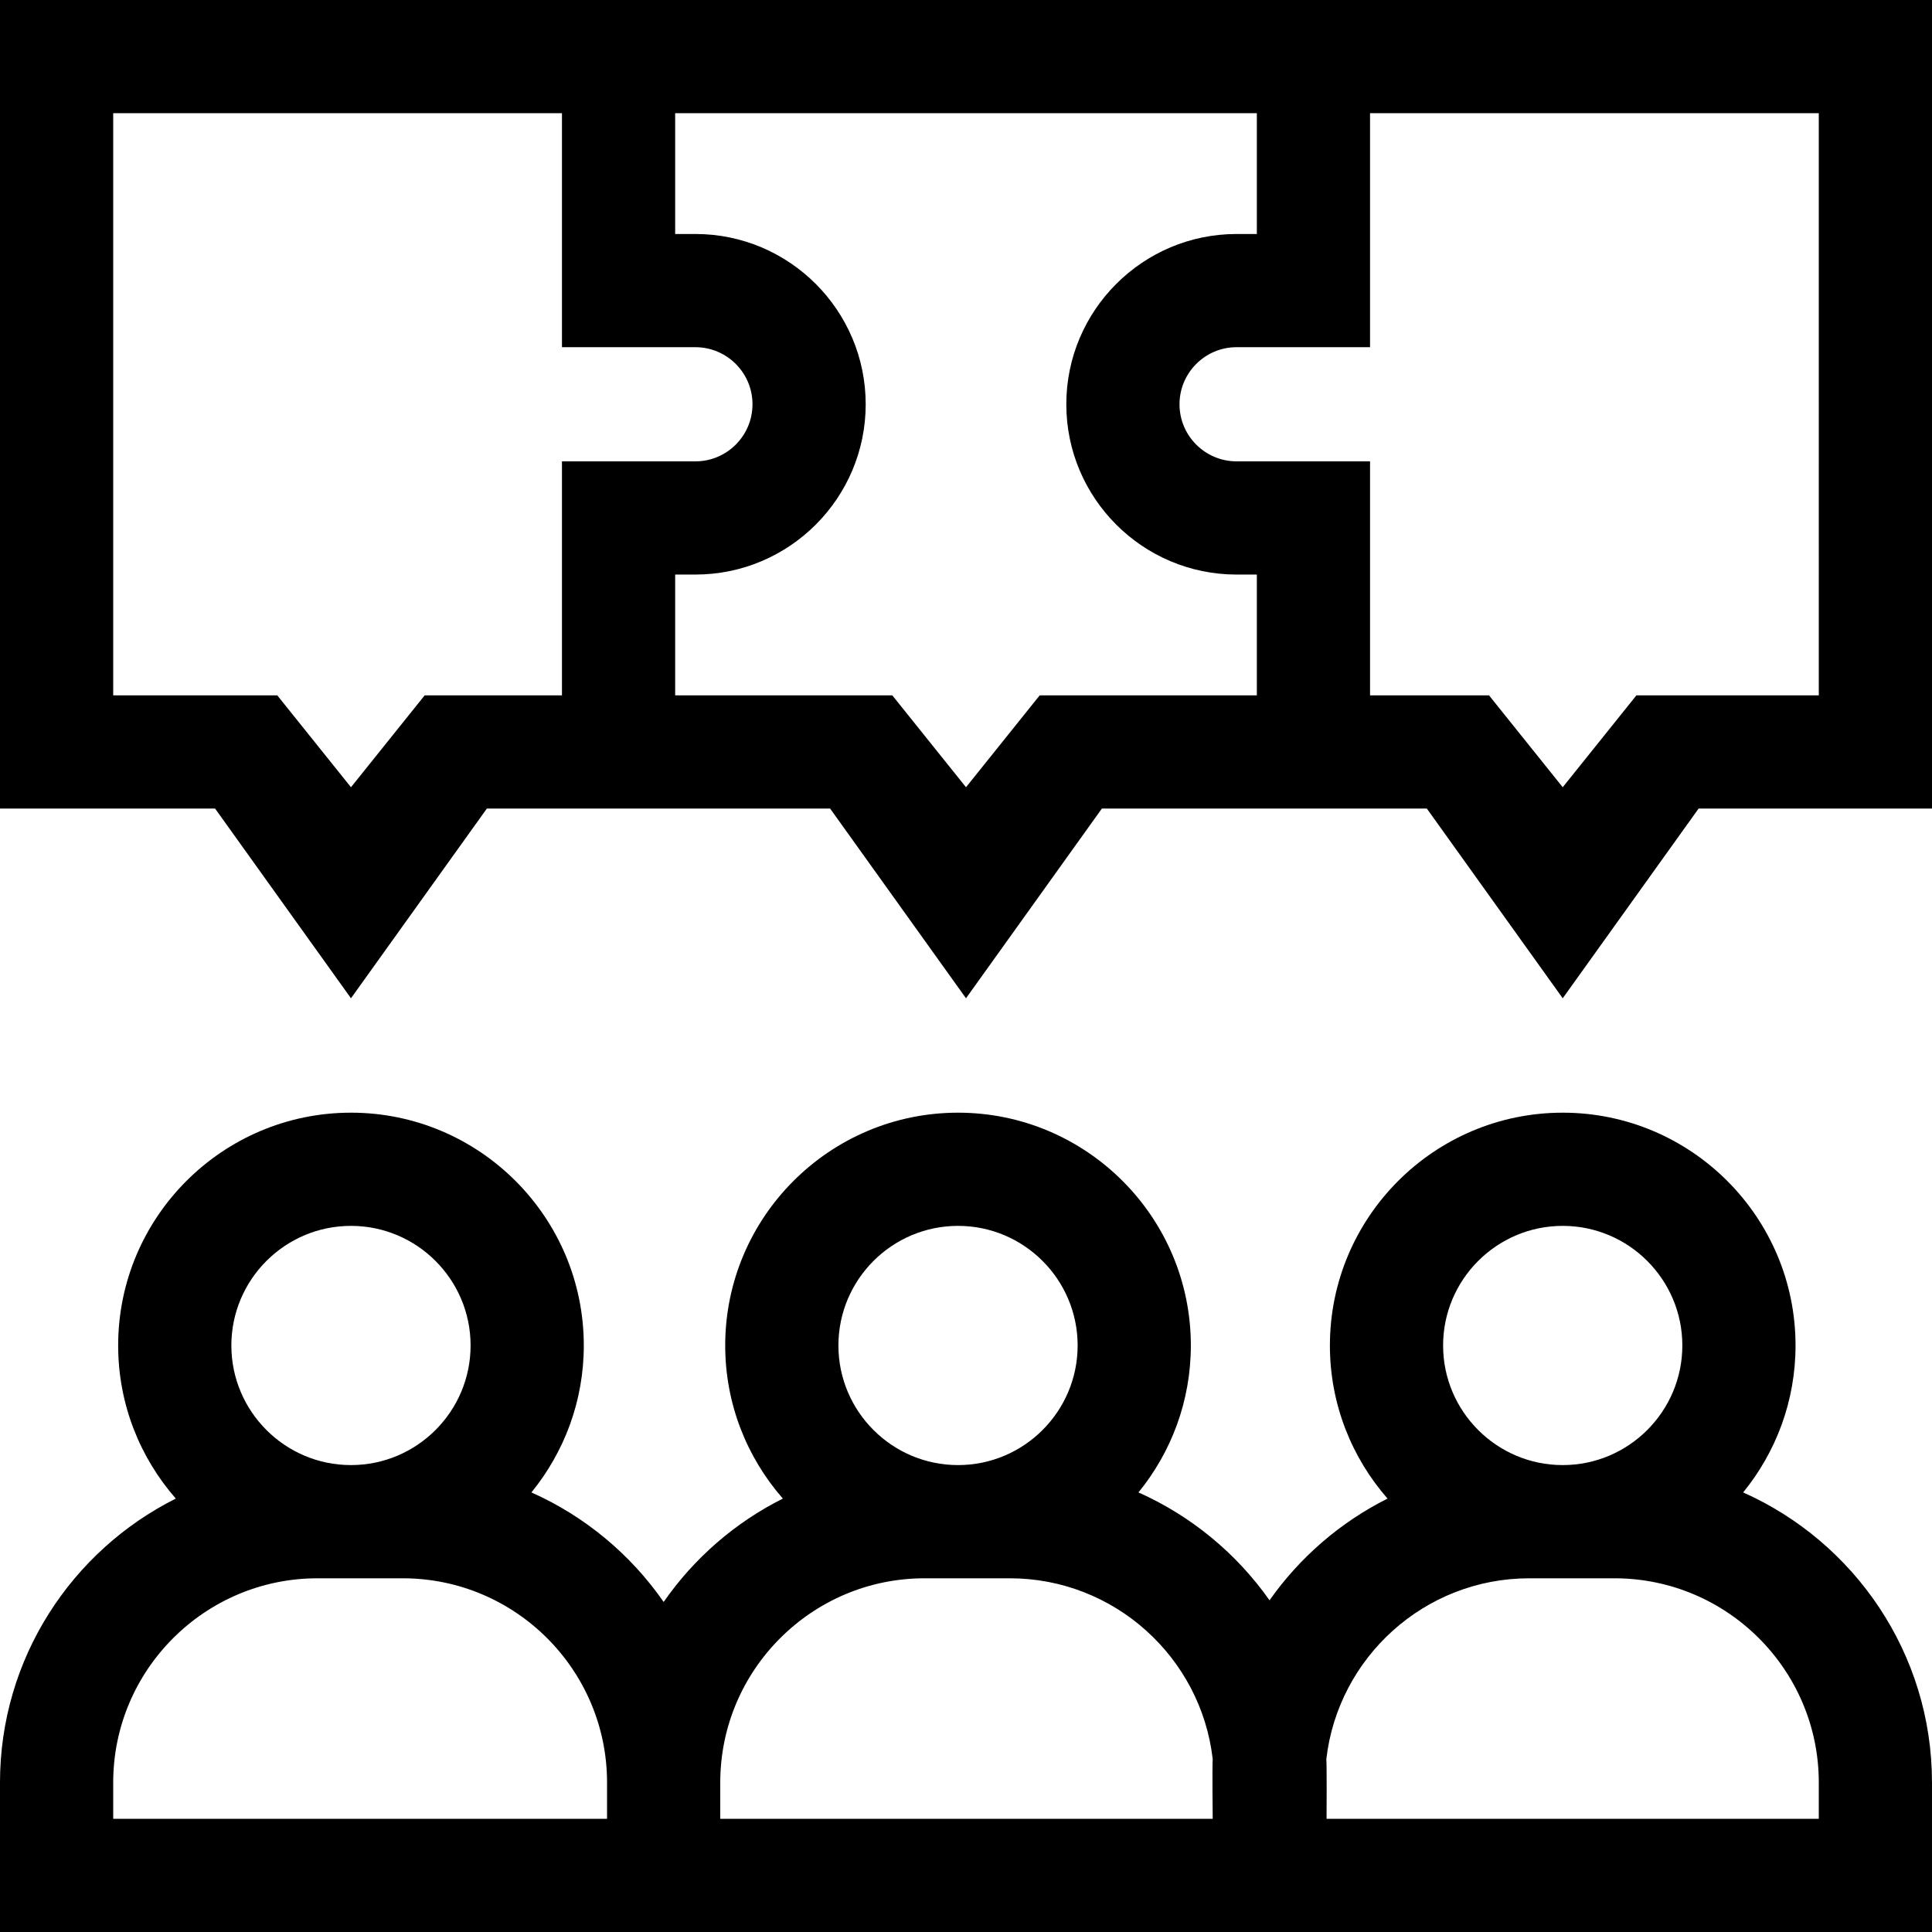 <svg id="Capa_1" enable-background="new 0 0 512 512" height="512" viewBox="0 0 512 512" width="512" xmlns="http://www.w3.org/2000/svg"><g><path d="m461.951 395.508c8.672-10.628 13.885-24.185 13.885-38.94 0-34.02-27.678-61.697-61.699-61.697s-61.699 27.678-61.699 61.697c0 15.525 5.776 29.717 15.277 40.573-12.525 6.275-23.269 15.58-31.277 26.955-8.735-12.408-20.729-22.354-34.736-28.588 8.672-10.628 13.885-24.185 13.885-38.94 0-34.02-27.678-61.697-61.699-61.697s-61.699 27.678-61.699 61.697c0 15.525 5.776 29.717 15.277 40.573-12.687 6.356-23.55 15.819-31.589 27.394-8.76-12.614-20.876-22.719-35.049-29.027 8.672-10.628 13.885-24.185 13.885-38.94 0-34.02-27.678-61.697-61.699-61.697s-61.699 27.678-61.699 61.697c0 15.525 5.776 29.717 15.277 40.573-27.595 13.822-46.592 42.357-46.592 75.261v39.598h512v-39.598c0-34.262-20.597-63.786-50.049-76.894zm-47.814-70.638c17.479 0 31.699 14.22 31.699 31.697s-14.221 31.697-31.699 31.697-31.699-14.22-31.699-31.697 14.22-31.697 31.699-31.697zm-160.25 0c17.479 0 31.699 14.22 31.699 31.697s-14.221 31.697-31.699 31.697-31.699-14.22-31.699-31.697 14.22-31.697 31.699-31.697zm-160.875 0c17.479 0 31.699 14.22 31.699 31.697s-14.221 31.697-31.699 31.697-31.699-14.22-31.699-31.697 14.22-31.697 31.699-31.697zm67.863 157.13h-130.875v-9.598c0-29.852 24.286-54.138 54.138-54.138h22.6c29.852 0 54.138 24.286 54.138 54.138v9.598zm30 0v-9.598c0-29.852 24.286-54.138 54.138-54.138h22.6c27.743 0 50.667 20.98 53.768 47.906-.152 2.06 0 15.829 0 15.829h-130.506zm291.125 0h-130.447s.093-13.769-.059-15.829c3.102-26.926 26.025-47.906 53.768-47.906h22.6c29.852 0 54.138 24.286 54.138 54.138z"/><path d="m0 0v214.275h57.001l36.011 50.278 36.011-50.278h90.967l36.01 50.278 36.011-50.278h86.115l36.011 50.278 36.011-50.278h61.852v-214.275zm112.544 184.275-19.532 24.352-19.532-24.352h-43.48v-154.275h118.925v62.011h35.365c8.342 0 15.128 6.786 15.128 15.127s-6.786 15.126-15.128 15.126h-35.365v62.012h-36.381zm162.988 0-19.532 24.352-19.532-24.352h-57.543v-32.012h5.365c24.884 0 45.128-20.243 45.128-45.126s-20.244-45.127-45.128-45.127h-5.365v-32.01h154.15v32.011h-5.365c-24.884 0-45.128 20.244-45.128 45.127s20.244 45.126 45.128 45.126h5.365v32.012h-57.543zm206.468 0h-48.331l-19.532 24.352-19.532-24.352h-31.529v-62.012h-35.366c-8.342 0-15.128-6.785-15.128-15.126s6.786-15.127 15.128-15.127h35.365v-62.01h118.925z"/></g></svg>
